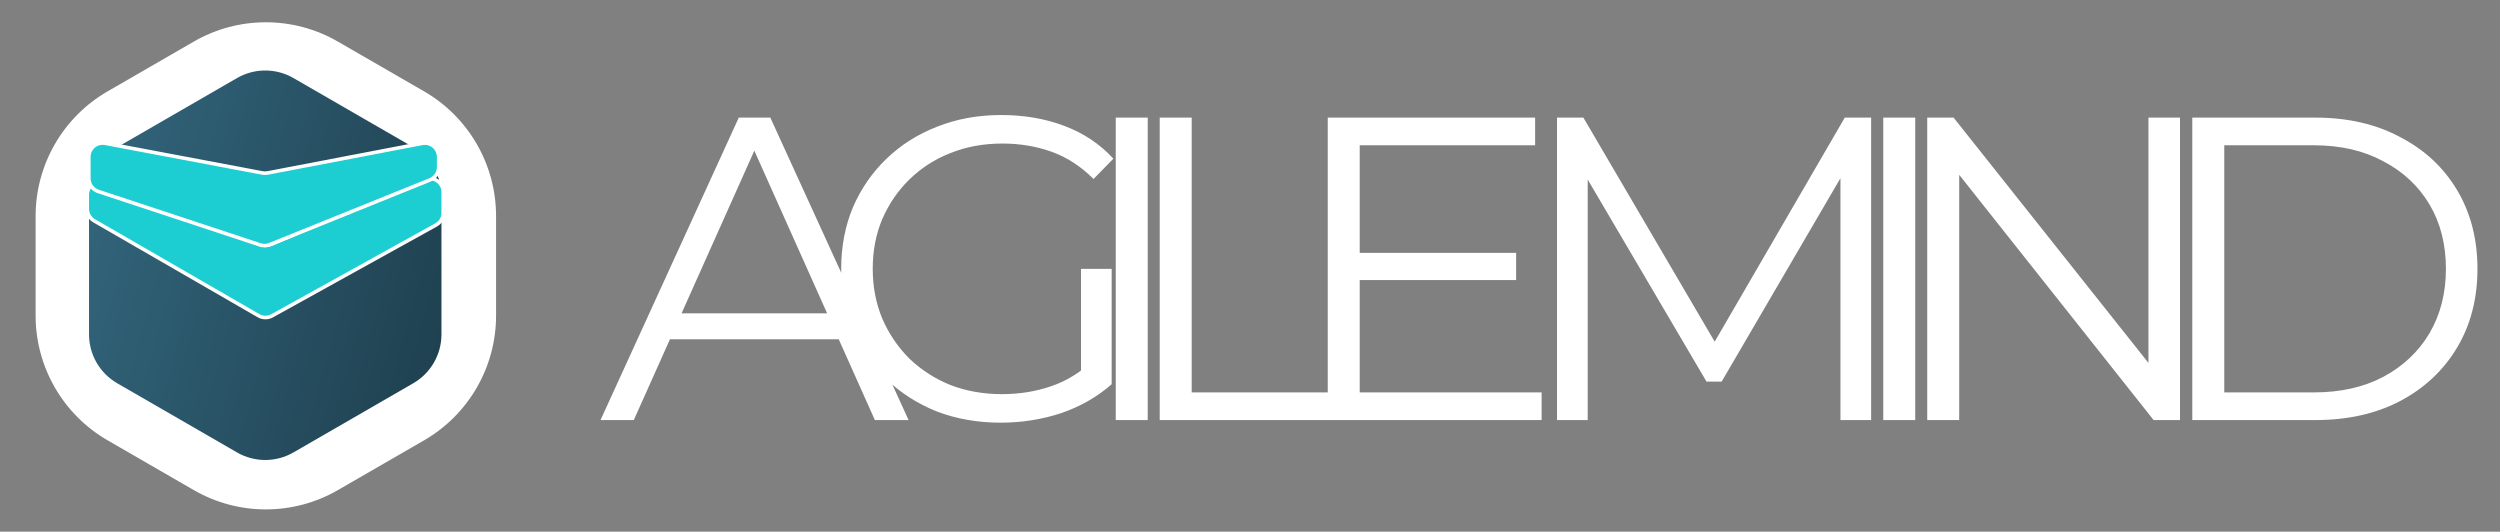 <svg width="2083" height="443" viewBox="0 0 2083 443" fill="none" xmlns="http://www.w3.org/2000/svg">
<rect x="0" y="0" width="2083" height="443" fill="#808080" stroke="none"/>
<path d="M161.5 34.641C198.628 13.205 244.372 13.205 281.5 34.641L353.325 76.109C390.453 97.545 413.325 137.16 413.325 180.032V262.968C413.325 305.84 390.453 345.455 353.325 366.891L281.5 408.359C244.372 429.795 198.628 429.795 161.5 408.359L89.675 366.891C52.547 345.455 29.675 305.84 29.675 262.968V180.032C29.675 137.16 52.547 97.545 89.675 76.109L161.5 34.641Z" fill="white"/>
<path d="M245.25 63.733L345.072 121.365C360.078 130.029 369.322 146.04 369.322 163.368V278.632C369.322 295.96 360.078 311.971 345.072 320.635L245.25 378.267C230.244 386.931 211.756 386.931 196.75 378.267L96.928 320.635C81.922 311.971 72.678 295.96 72.678 278.632V163.368C72.678 146.04 81.922 130.029 96.928 121.365L196.75 63.733C211.756 55.069 230.244 55.069 245.25 63.733Z" fill="url(#paint0_linear_355_532)" stroke="white" stroke-width="3"/>
<path d="M226.558 203.273L353.335 149.541C360.918 146.327 369.323 151.893 369.323 160.129V177.34C369.323 181.522 367.053 185.373 363.395 187.4L226.705 263.125C223.175 265.08 218.878 265.042 215.382 263.024L78.428 183.954C74.87 181.899 72.678 178.103 72.678 173.994V162.329C72.678 154.163 80.951 148.599 88.514 151.678L215.432 203.353C219.004 204.807 223.008 204.778 226.558 203.273Z" fill="#1CCED1" stroke="white" stroke-width="3"/>
<path d="M223.533 144.008L351.837 119.432C358.927 118.074 365.5 123.508 365.5 130.726V139.228C365.5 143.917 362.653 148.137 358.304 149.892L224.68 203.825C222.156 204.844 219.353 204.935 216.768 204.081L81.893 159.523C77.182 157.967 74 153.565 74 148.604V130.684C74 123.477 80.552 118.047 87.633 119.383L218.115 144.015C219.905 144.353 221.743 144.351 223.533 144.008Z" fill="#1CCED1" stroke="white" stroke-width="3"/>
<path d="M500.353 350L615.553 98H641.833L757.033 350H728.953L623.113 113.48H633.913L528.073 350H500.353ZM545.713 282.68L553.633 261.08H700.153L708.073 282.68H545.713ZM833.724 352.16C814.524 352.16 796.764 349.04 780.444 342.8C764.364 336.32 750.324 327.32 738.324 315.8C726.564 304.28 717.324 290.72 710.604 275.12C704.124 259.52 700.884 242.48 700.884 224C700.884 205.52 704.124 188.48 710.604 172.88C717.324 157.28 726.684 143.72 738.684 132.2C750.684 120.68 764.724 111.8 780.804 105.56C797.124 99.08 814.884 95.84 834.084 95.84C853.284 95.84 870.804 98.84 886.644 104.84C902.724 110.84 916.404 119.96 927.684 132.2L911.124 149.12C900.564 138.56 888.924 131 876.204 126.44C863.484 121.88 849.804 119.6 835.164 119.6C819.564 119.6 805.164 122.24 791.964 127.52C779.004 132.56 767.604 139.88 757.764 149.48C748.164 158.84 740.604 169.88 735.084 182.6C729.804 195.08 727.164 208.88 727.164 224C727.164 238.88 729.804 252.68 735.084 265.4C740.604 278.12 748.164 289.28 757.764 298.88C767.604 308.24 779.004 315.56 791.964 320.84C805.164 325.88 819.444 328.4 834.804 328.4C849.204 328.4 862.764 326.24 875.484 321.92C888.444 317.6 900.324 310.28 911.124 299.96L926.244 320.12C914.244 330.68 900.204 338.72 884.124 344.24C868.044 349.52 851.244 352.16 833.724 352.16ZM900.684 316.88V224H926.244V320.12L900.684 316.88ZM929.642 350V98H956.282V350H929.642ZM966.274 350V98H992.914V326.96H1134.03V350H966.274ZM1130.03 210.68H1263.23V233.36H1130.03V210.68ZM1132.91 326.96H1284.47V350H1106.27V98H1279.07V121.04H1132.91V326.96ZM1297.31 350V98H1319.27L1434.47 294.56H1422.95L1537.07 98H1559.03V350H1533.47V137.96H1539.59L1434.47 317.96H1421.87L1316.03 137.96H1322.87V350H1297.31ZM1569.13 350V98H1595.77V350H1569.13ZM1605.77 350V98H1627.73L1801.61 316.88H1790.09V98H1816.37V350H1794.41L1620.89 131.12H1632.41V350H1605.77ZM1826.62 350V98H1929.22C1956.1 98 1979.62 103.4 1999.78 114.2C2020.18 124.76 2036.02 139.52 2047.3 158.48C2058.58 177.44 2064.22 199.28 2064.22 224C2064.22 248.72 2058.58 270.56 2047.3 289.52C2036.02 308.48 2020.18 323.36 1999.78 334.16C1979.62 344.72 1956.1 350 1929.22 350H1826.62ZM1853.26 326.96H1927.78C1950.1 326.96 1969.42 322.64 1985.74 314C2002.3 305.12 2015.14 293 2024.26 277.64C2033.38 262.04 2037.94 244.16 2037.94 224C2037.94 203.6 2033.38 185.72 2024.26 170.36C2015.14 155 2002.3 143 1985.74 134.36C1969.42 125.48 1950.1 121.04 1927.78 121.04H1853.26V326.96Z" fill="white"/>
<defs>
<linearGradient id="paint0_linear_355_532" x1="-139.5" y1="162" x2="501" y2="342" gradientUnits="userSpaceOnUse">
<stop offset="0.122" stop-color="#39728B"/>
<stop offset="1" stop-color="#17313D"/>
</linearGradient>
</defs>
</svg>
